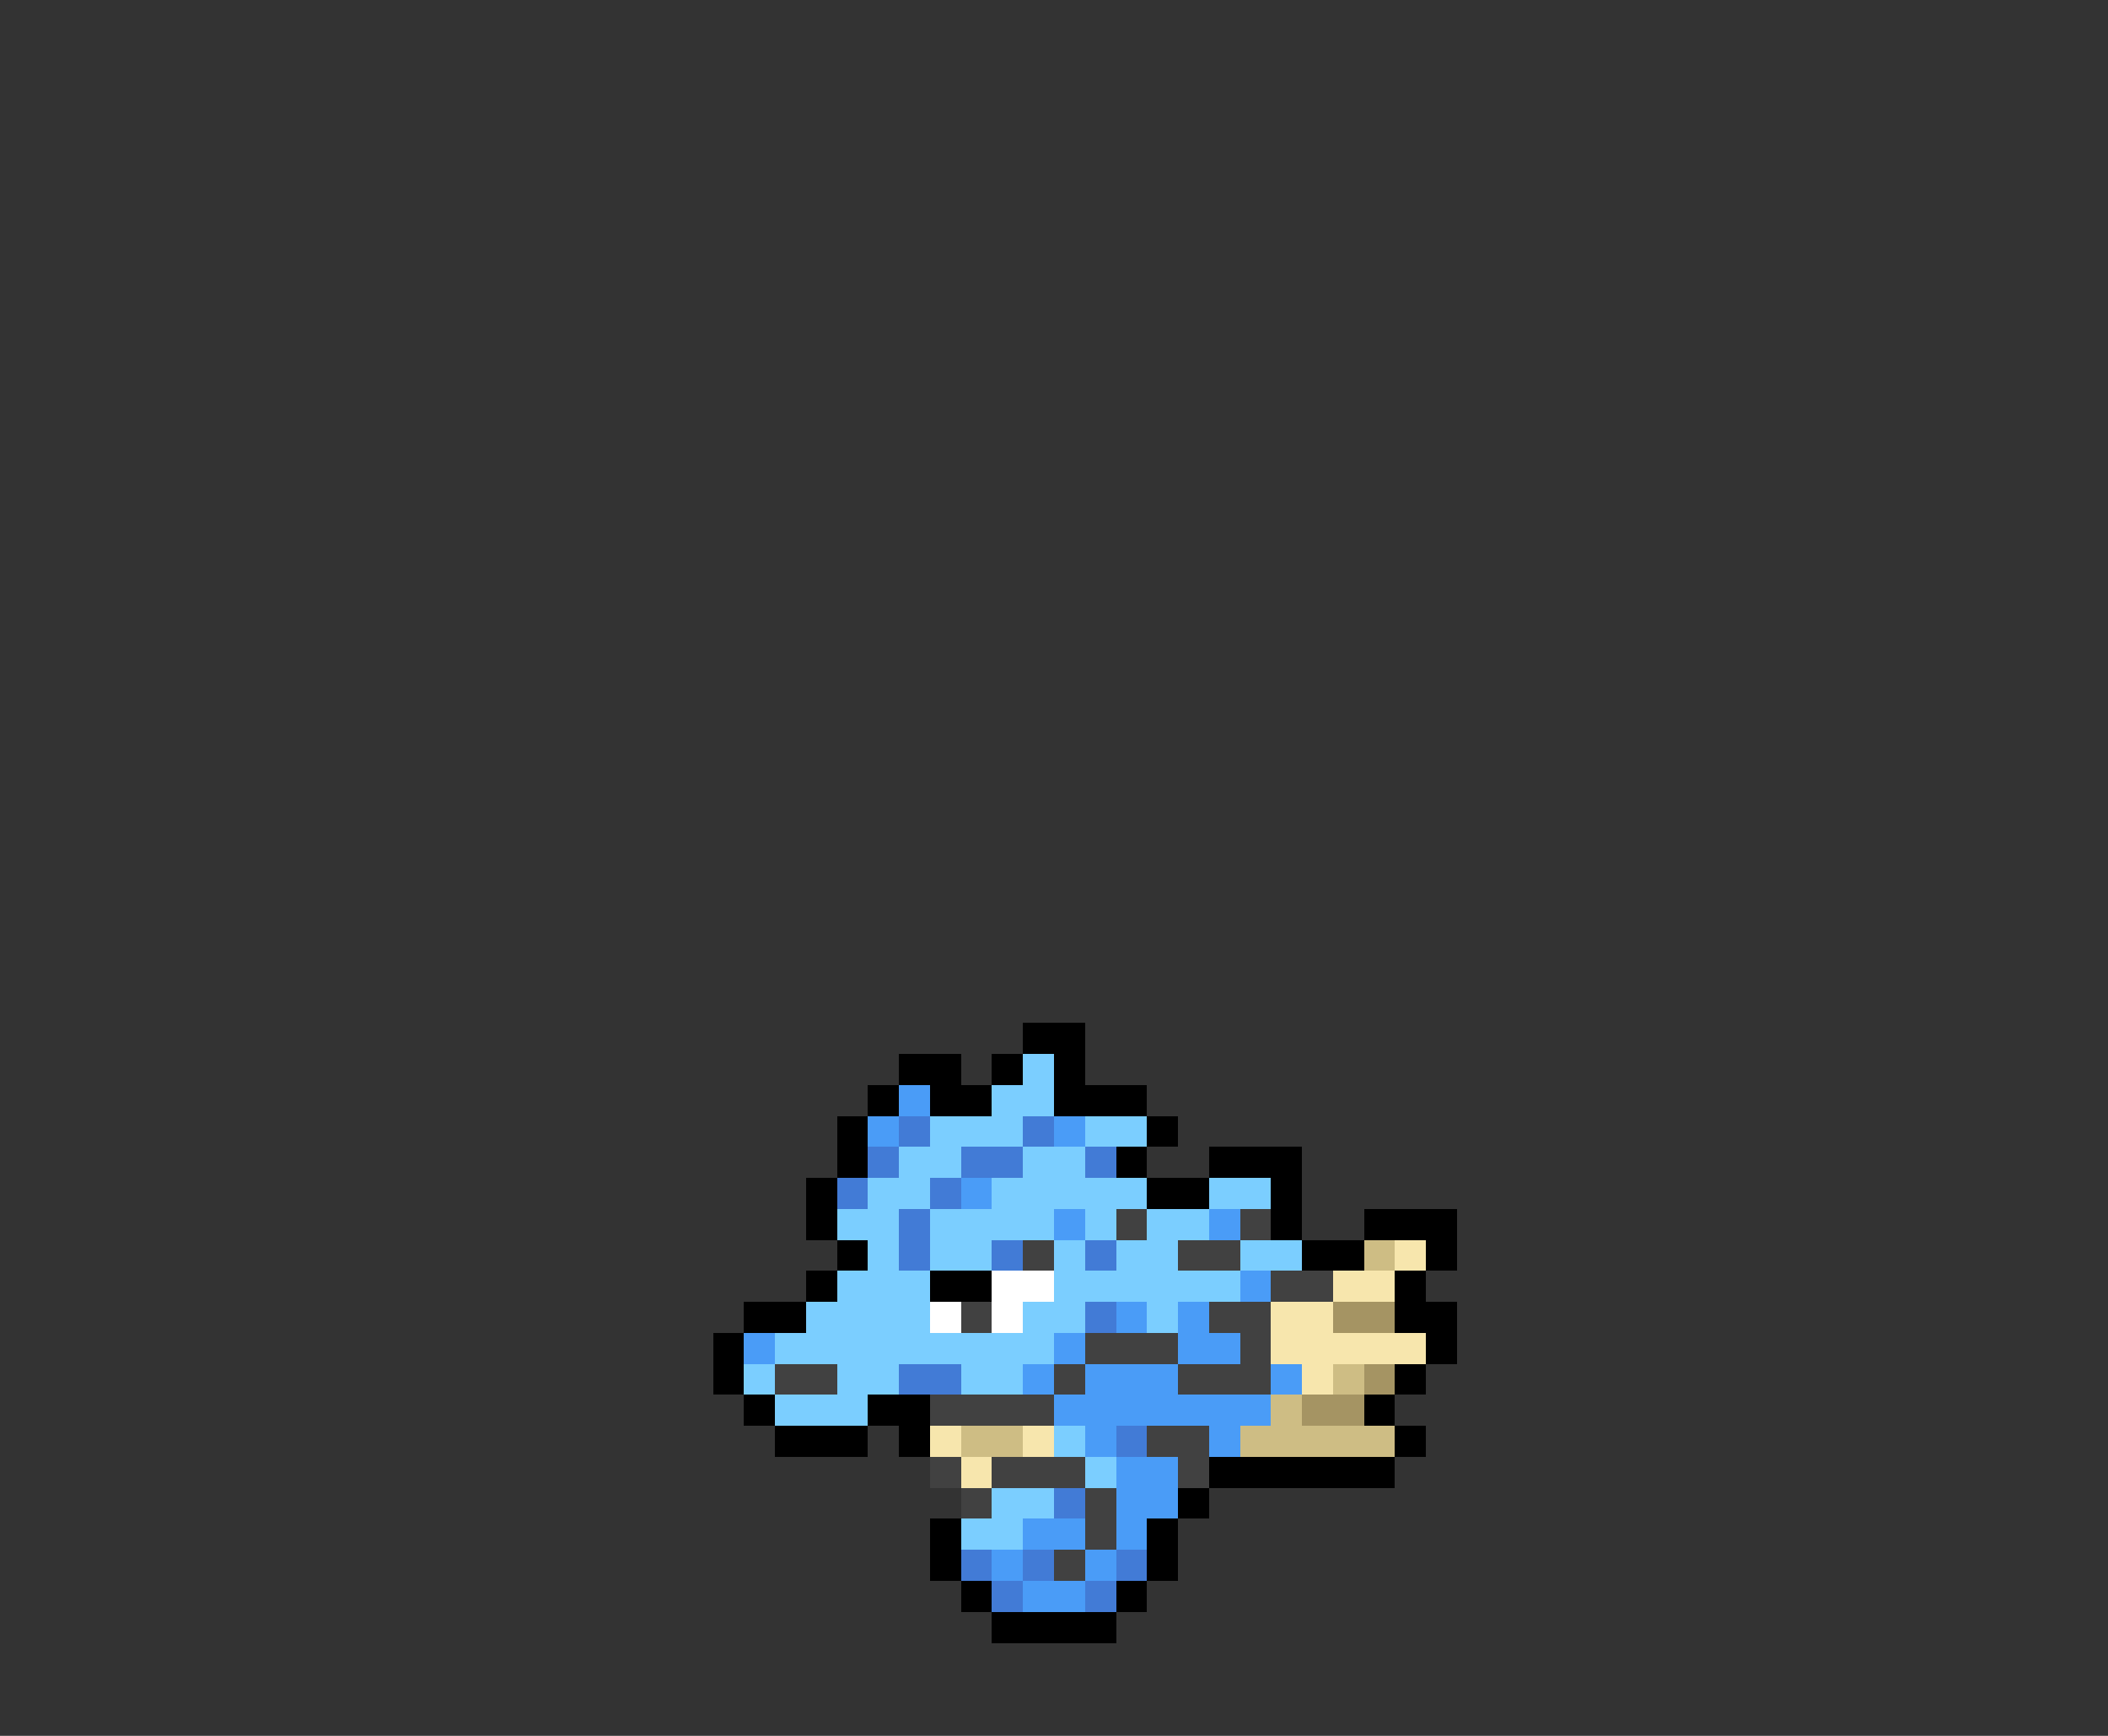 <svg xmlns="http://www.w3.org/2000/svg" viewBox="0 -0.5 68 56" shape-rendering="crispEdges">
<rect x="0" y="-0.5" width="68" height="56" fill="#333333" stroke="none"/>
<path stroke="#000000" d="M33 33h2M29 34h2M32 34h1M34 34h1M28 35h1M30 35h2M34 35h3M27 36h1M37 36h1M27 37h1M36 37h1M39 37h3M26 38h1M37 38h2M41 38h1M26 39h1M41 39h1M44 39h3M27 40h1M42 40h2M46 40h1M26 41h1M30 41h2M45 41h1M24 42h2M45 42h2M23 43h1M46 43h1M23 44h1M45 44h1M24 45h1M28 45h2M44 45h1M25 46h3M29 46h1M45 46h1M39 47h6M38 48h1M30 49h1M37 49h1M30 50h1M37 50h1M31 51h1M36 51h1M32 52h4" />
<path stroke="#7bceff" d="M33 34h1M32 35h2M30 36h3M35 36h2M29 37h2M33 37h2M28 38h2M32 38h5M39 38h2M27 39h2M30 39h4M35 39h1M37 39h2M28 40h1M30 40h2M34 40h1M36 40h2M40 40h2M27 41h3M34 41h6M26 42h4M33 42h2M37 42h1M25 43h9M24 44h1M27 44h2M31 44h2M25 45h3M34 46h1M35 47h1M32 48h2M31 49h2" />
<path stroke="#4a9cf7" d="M29 35h1M28 36h1M34 36h1M31 38h1M34 39h1M39 39h1M40 41h1M36 42h1M38 42h1M24 43h1M34 43h1M38 43h2M33 44h1M35 44h3M41 44h1M34 45h7M35 46h1M39 46h1M36 47h2M36 48h2M33 49h2M36 49h1M32 50h1M35 50h1M33 51h2" />
<path stroke="#427bd6" d="M29 36h1M33 36h1M28 37h1M31 37h2M35 37h1M27 38h1M30 38h1M29 39h1M29 40h1M32 40h1M35 40h1M35 42h1M29 44h2M36 46h1M34 48h1M31 50h1M33 50h1M36 50h1M32 51h1M35 51h1" />
<path stroke="#414141" d="M36 39h1M40 39h1M33 40h1M38 40h2M41 41h2M31 42h1M39 42h2M35 43h3M40 43h1M25 44h2M34 44h1M38 44h3M30 45h4M37 46h2M30 47h1M32 47h3M38 47h1M31 48h1M35 48h1M35 49h1M34 50h1" />
<path stroke="#cebd84" d="M44 40h1M43 44h1M41 45h1M31 46h2M40 46h5" />
<path stroke="#f7e6ad" d="M45 40h1M43 41h2M41 42h2M41 43h5M42 44h1M30 46h1M33 46h1M31 47h1" />
<path stroke="#ffffff" d="M32 41h2M30 42h1M32 42h1" />
<path stroke="#a59463" d="M43 42h2M44 44h1M42 45h2" />
</svg>